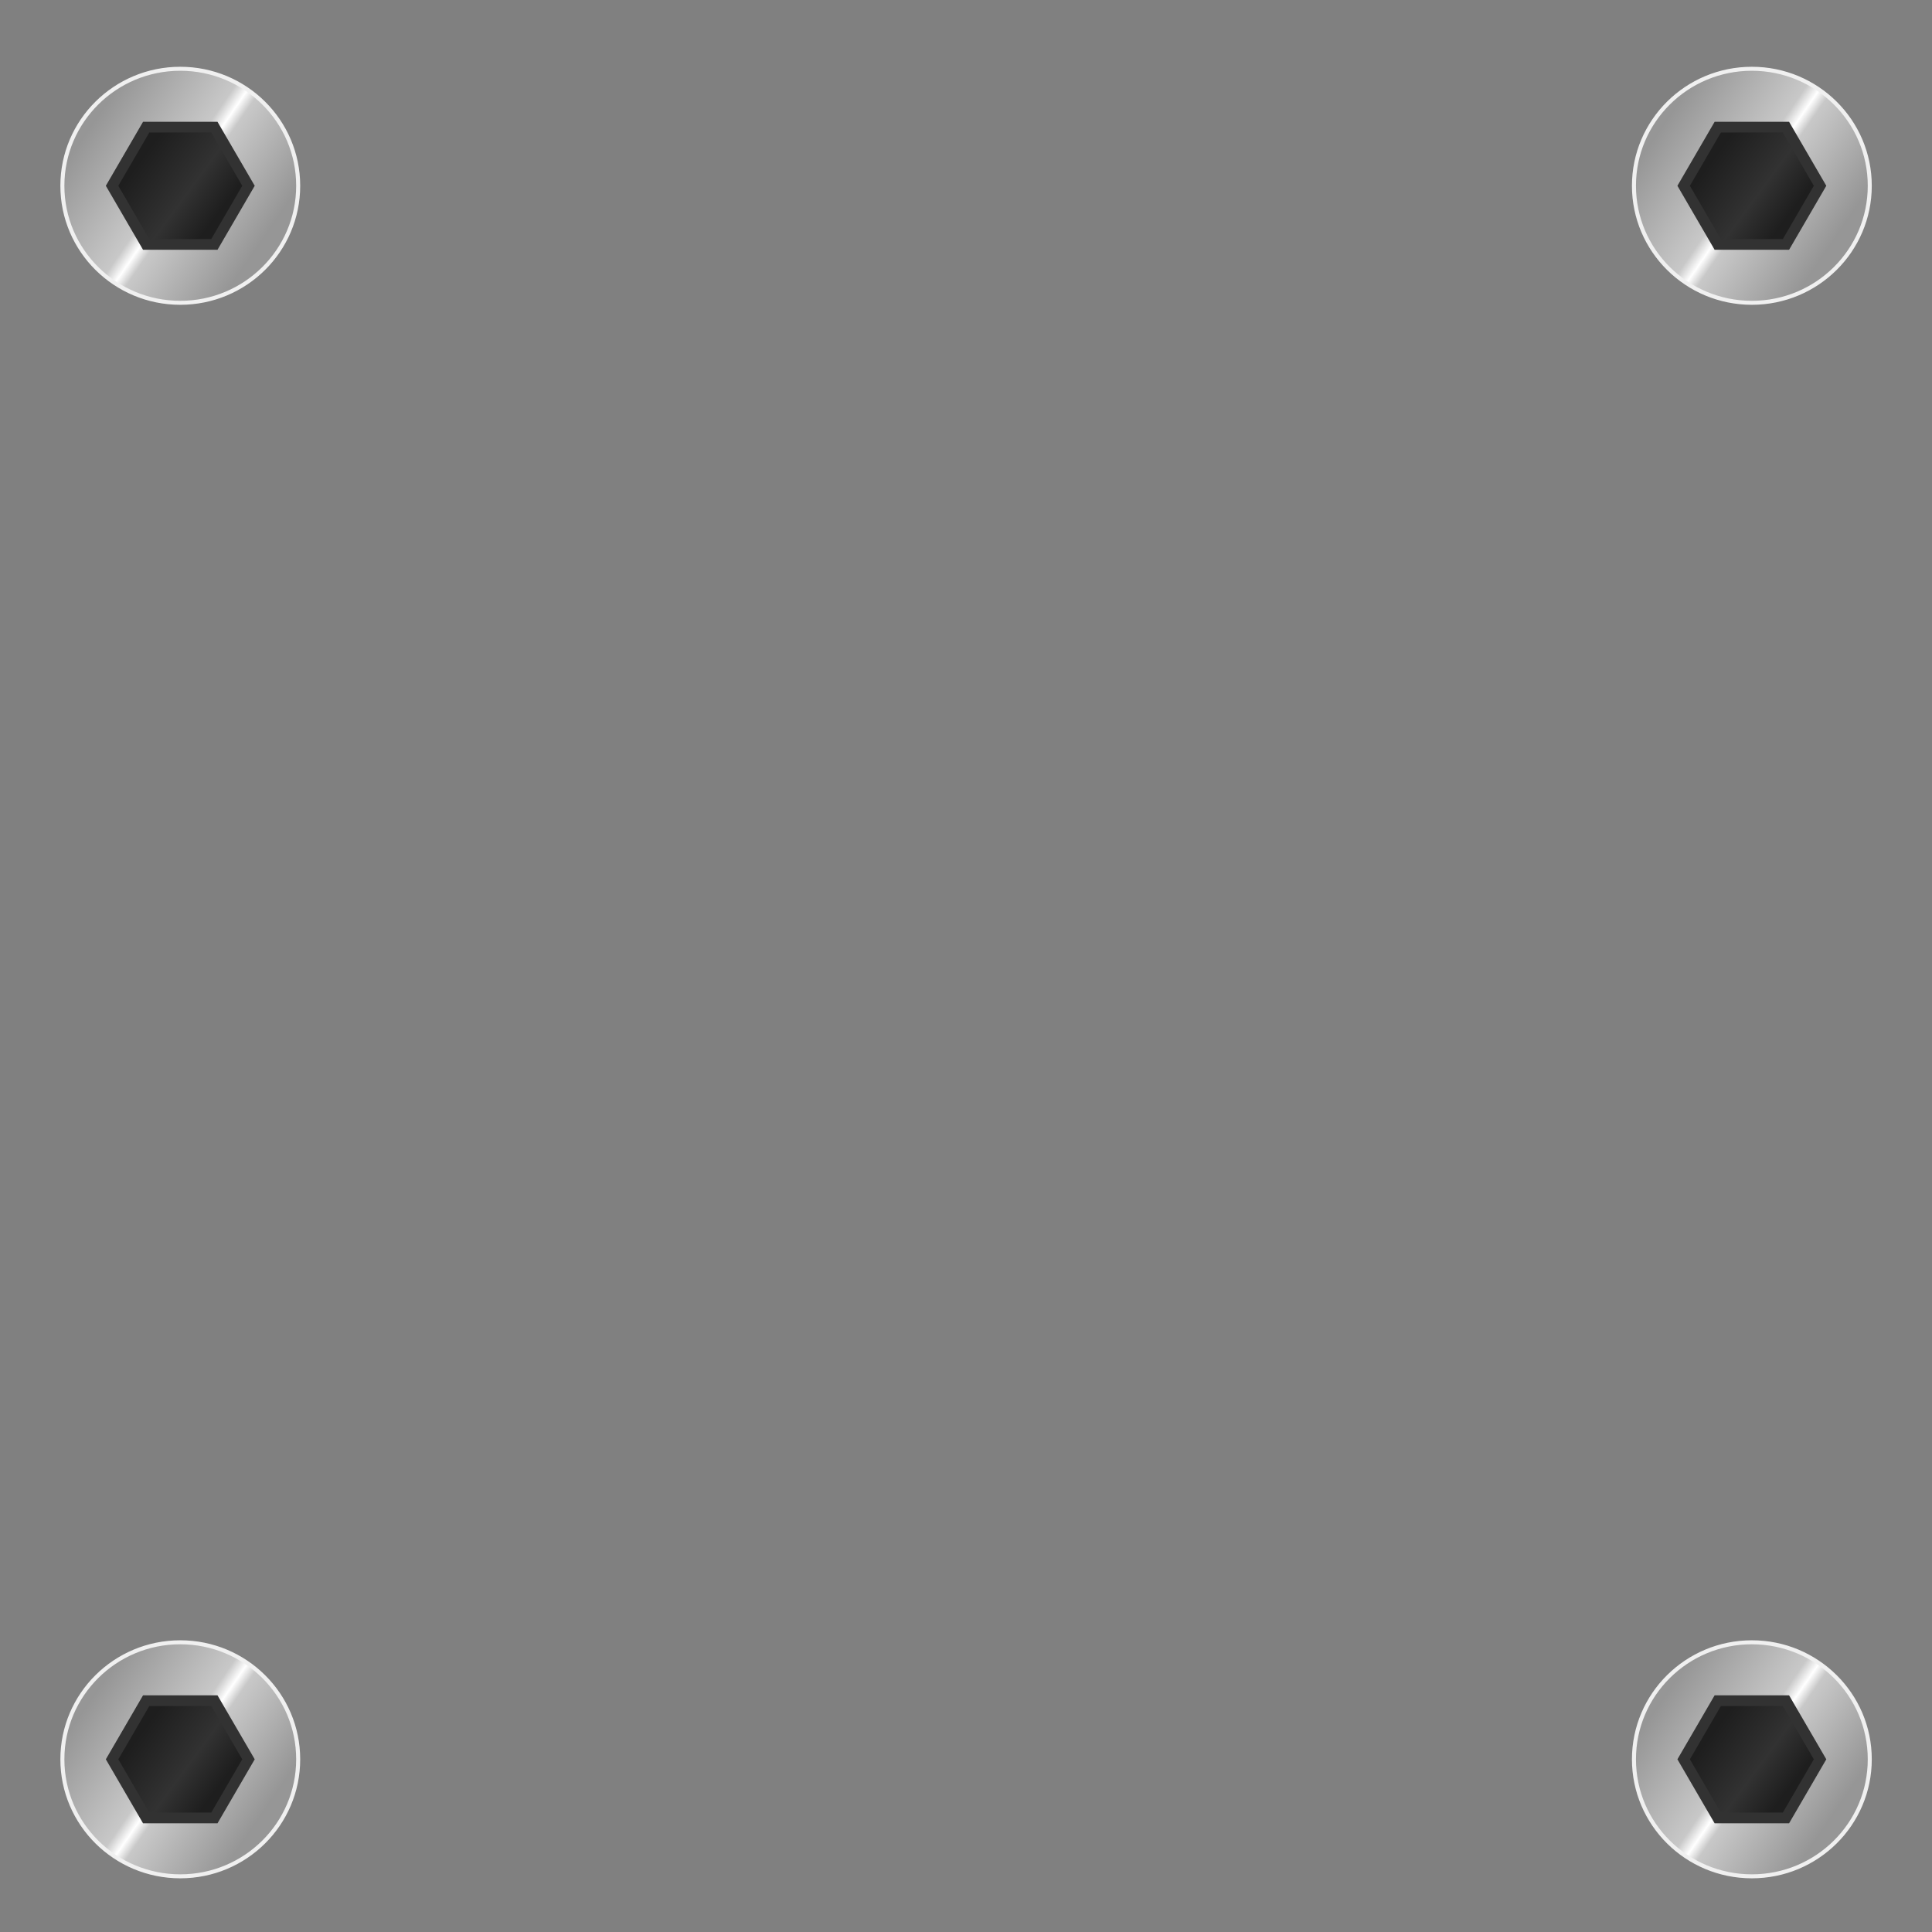 <?xml version="1.0" encoding="UTF-8" standalone="no"?>
<!-- Created with Inkscape (http://www.inkscape.org/) -->

<svg
   xmlns:dc="http://purl.org/dc/elements/1.1/"
   xmlns:cc="http://creativecommons.org/ns#"
   xmlns:rdf="http://www.w3.org/1999/02/22-rdf-syntax-ns#"
   xmlns:svg="http://www.w3.org/2000/svg"
   xmlns="http://www.w3.org/2000/svg"
   xmlns:xlink="http://www.w3.org/1999/xlink"
   xmlns:sodipodi="http://sodipodi.sourceforge.net/DTD/sodipodi-0.dtd"
   xmlns:inkscape="http://www.inkscape.org/namespaces/inkscape"
   width="128"
   height="128"
   viewBox="0 0 33.867 33.867"
   version="1.1"
   id="svg6329"
   inkscape:version="0.92.0 r15299"
   sodipodi:docname="fixation_128x128.svg"
   inkscape:export-filename="C:\Users\matth\Documents\Godot\maxwellDemon\tiles\pushable\fixation_HEX.png"
   inkscape:export-xdpi="96"
   inkscape:export-ydpi="96">
  <rect x="0" y="0" width="33.867" height="33.867" fill="#808080" stroke="none"/>
  <defs
     id="defs6323">
    <linearGradient
       id="linearGradient6983"
       inkscape:collect="always">
      <stop
         id="stop6979"
         offset="0"
         style="stop-color:#1e1e1e;stop-opacity:1;" />
      <stop
         style="stop-color:#323232;stop-opacity:1"
         offset="0.609"
         id="stop6987" />
      <stop
         id="stop6981"
         offset="1"
         style="stop-color:#1e1e1e;stop-opacity:1" />
    </linearGradient>
    <linearGradient
       id="linearGradient6969"
       inkscape:collect="always">
      <stop
         id="stop6965"
         offset="0"
         style="stop-color:#969696;stop-opacity:1;" />
      <stop
         style="stop-color:#c8c8c8;stop-opacity:1"
         offset="0.466"
         id="stop6973" />
      <stop
         id="stop6977"
         offset="0.528"
         style="stop-color:#ffffff;stop-opacity:1" />
      <stop
         id="stop6975"
         offset="0.581"
         style="stop-color:#c8c8c8;stop-opacity:1" />
      <stop
         id="stop6967"
         offset="1"
         style="stop-color:#969696;stop-opacity:1" />
    </linearGradient>
    <linearGradient
       gradientUnits="userSpaceOnUse"
       y2="292.141"
       x2="13.863"
       y1="284.491"
       x1="2.636"
       id="linearGradient6971"
       xlink:href="#linearGradient6969"
       inkscape:collect="always" />
    <linearGradient
       gradientUnits="userSpaceOnUse"
       y2="290.404"
       x2="10.95"
       y1="286.729"
       x1="5.916"
       id="linearGradient6985"
       xlink:href="#linearGradient6983"
       inkscape:collect="always" />
    <linearGradient
       gradientUnits="userSpaceOnUse"
       y2="292.141"
       x2="13.863"
       y1="284.491"
       x1="2.636"
       id="linearGradient6971-4"
       xlink:href="#linearGradient6969"
       inkscape:collect="always" />
    <linearGradient
       gradientUnits="userSpaceOnUse"
       y2="290.404"
       x2="10.95"
       y1="286.729"
       x1="5.916"
       id="linearGradient6985-1"
       xlink:href="#linearGradient6983"
       inkscape:collect="always" />
    <linearGradient
       gradientUnits="userSpaceOnUse"
       y2="292.141"
       x2="13.863"
       y1="284.491"
       x1="2.636"
       id="linearGradient6971-9"
       xlink:href="#linearGradient6969"
       inkscape:collect="always" />
    <linearGradient
       gradientUnits="userSpaceOnUse"
       y2="290.404"
       x2="10.95"
       y1="286.729"
       x1="5.916"
       id="linearGradient6985-0"
       xlink:href="#linearGradient6983"
       inkscape:collect="always" />
    <linearGradient
       gradientUnits="userSpaceOnUse"
       y2="292.141"
       x2="13.863"
       y1="284.491"
       x1="2.636"
       id="linearGradient6971-8"
       xlink:href="#linearGradient6969"
       inkscape:collect="always" />
    <linearGradient
       gradientUnits="userSpaceOnUse"
       y2="290.404"
       x2="10.95"
       y1="286.729"
       x1="5.916"
       id="linearGradient6985-4"
       xlink:href="#linearGradient6983"
       inkscape:collect="always" />
  </defs>
  <sodipodi:namedview
     id="base"
     pagecolor="#ffffff"
     bordercolor="#666666"
     borderopacity="1.0"
     inkscape:pageopacity="0.0"
     inkscape:pageshadow="2"
     inkscape:zoom="3.959798"
     inkscape:cx="12.910875"
     inkscape:cy="91.220419"
     inkscape:document-units="px"
     inkscape:current-layer="layer1"
     showgrid="false"
     units="px"
     inkscape:snap-bbox="true"
     inkscape:bbox-nodes="true"
     inkscape:window-width="1827"
     inkscape:window-height="1046"
     inkscape:window-x="82"
     inkscape:window-y="-11"
     inkscape:window-maximized="1">
    <sodipodi:guide
       position="0,0"
       orientation="0,128"
       id="guide6874"
       inkscape:locked="false" />
    <sodipodi:guide
       position="33.867,0"
       orientation="-128,0"
       id="guide6876"
       inkscape:locked="false" />
    <sodipodi:guide
       position="33.867,33.867"
       orientation="0,-128"
       id="guide6878"
       inkscape:locked="false" />
    <sodipodi:guide
       position="0,33.867"
       orientation="128,0"
       id="guide6880"
       inkscape:locked="false" />
  </sodipodi:namedview>
  <g
     inkscape:label="Layer 1"
     inkscape:groupmode="layer"
     id="layer1"
     transform="translate(0,-263.133)">
    <g
       transform="matrix(0.266,0,0,0.264,0.908,190.217)"
       id="layer1-4"
       inkscape:label="Layer 1">
      <circle
         r="7.77"
         cy="288.533"
         cx="8.467"
         id="path5746"
         style="fill:url(#linearGradient6971);fill-opacity:1;stroke:#f0f0f0;stroke-width:0.265;stroke-miterlimit:4;stroke-dasharray:none;stroke-dashoffset:0;stroke-opacity:1" />
      <path
         inkscape:transform-center-x="-0.42922445"
         d="m 12.962,288.533 -2.247,3.893 H 6.219 l -2.247,-3.893 2.247,-3.893 h 4.495 z"
         inkscape:randomized="0"
         inkscape:rounded="0"
         inkscape:flatsided="true"
         sodipodi:arg2="0.52359878"
         sodipodi:arg1="0"
         sodipodi:r2="2.2474465"
         sodipodi:r1="4.4948931"
         sodipodi:cy="288.53299"
         sodipodi:cx="8.4666662"
         sodipodi:sides="6"
         id="path5748"
         style="fill:url(#linearGradient6985);fill-opacity:1;stroke:#323232;stroke-width:0.712;stroke-miterlimit:4;stroke-dasharray:none;stroke-dashoffset:0;stroke-opacity:1"
         sodipodi:type="star" />
    </g>
    <g
       transform="matrix(0.266,0,0,0.264,28.457,190.217)"
       id="layer1-4-8"
       inkscape:label="Layer 1">
      <circle
         r="7.77"
         cy="288.533"
         cx="8.467"
         id="path5746-3"
         style="fill:url(#linearGradient6971-4);fill-opacity:1;stroke:#f0f0f0;stroke-width:0.265;stroke-miterlimit:4;stroke-dasharray:none;stroke-dashoffset:0;stroke-opacity:1" />
      <path
         inkscape:transform-center-x="-0.42922445"
         d="m 12.962,288.533 -2.247,3.893 H 6.219 l -2.247,-3.893 2.247,-3.893 h 4.495 z"
         inkscape:randomized="0"
         inkscape:rounded="0"
         inkscape:flatsided="true"
         sodipodi:arg2="0.52359878"
         sodipodi:arg1="0"
         sodipodi:r2="2.2474465"
         sodipodi:r1="4.4948931"
         sodipodi:cy="288.53299"
         sodipodi:cx="8.4666662"
         sodipodi:sides="6"
         id="path5748-5"
         style="fill:url(#linearGradient6985-1);fill-opacity:1;stroke:#323232;stroke-width:0.712;stroke-miterlimit:4;stroke-dasharray:none;stroke-dashoffset:0;stroke-opacity:1"
         sodipodi:type="star" />
    </g>
    <g
       transform="matrix(0.266,0,0,0.264,28.457,217.8)"
       id="layer1-4-3"
       inkscape:label="Layer 1">
      <circle
         r="7.77"
         cy="288.533"
         cx="8.467"
         id="path5746-6"
         style="fill:url(#linearGradient6971-9);fill-opacity:1;stroke:#f0f0f0;stroke-width:0.265;stroke-miterlimit:4;stroke-dasharray:none;stroke-dashoffset:0;stroke-opacity:1" />
      <path
         inkscape:transform-center-x="-0.42922445"
         d="m 12.962,288.533 -2.247,3.893 H 6.219 l -2.247,-3.893 2.247,-3.893 h 4.495 z"
         inkscape:randomized="0"
         inkscape:rounded="0"
         inkscape:flatsided="true"
         sodipodi:arg2="0.52359878"
         sodipodi:arg1="0"
         sodipodi:r2="2.2474465"
         sodipodi:r1="4.4948931"
         sodipodi:cy="288.53299"
         sodipodi:cx="8.4666662"
         sodipodi:sides="6"
         id="path5748-9"
         style="fill:url(#linearGradient6985-0);fill-opacity:1;stroke:#323232;stroke-width:0.712;stroke-miterlimit:4;stroke-dasharray:none;stroke-dashoffset:0;stroke-opacity:1"
         sodipodi:type="star" />
    </g>
    <g
       transform="matrix(0.266,0,0,0.264,0.908,217.8)"
       id="layer1-4-9"
       inkscape:label="Layer 1">
      <circle
         r="7.77"
         cy="288.533"
         cx="8.467"
         id="path5746-9"
         style="fill:url(#linearGradient6971-8);fill-opacity:1;stroke:#f0f0f0;stroke-width:0.265;stroke-miterlimit:4;stroke-dasharray:none;stroke-dashoffset:0;stroke-opacity:1" />
      <path
         inkscape:transform-center-x="-0.42922445"
         d="m 12.962,288.533 -2.247,3.893 H 6.219 l -2.247,-3.893 2.247,-3.893 h 4.495 z"
         inkscape:randomized="0"
         inkscape:rounded="0"
         inkscape:flatsided="true"
         sodipodi:arg2="0.52359878"
         sodipodi:arg1="0"
         sodipodi:r2="2.2474465"
         sodipodi:r1="4.4948931"
         sodipodi:cy="288.53299"
         sodipodi:cx="8.4666662"
         sodipodi:sides="6"
         id="path5748-6"
         style="fill:url(#linearGradient6985-4);fill-opacity:1;stroke:#323232;stroke-width:0.712;stroke-miterlimit:4;stroke-dasharray:none;stroke-dashoffset:0;stroke-opacity:1"
         sodipodi:type="star" />
    </g>
  </g>
</svg>
